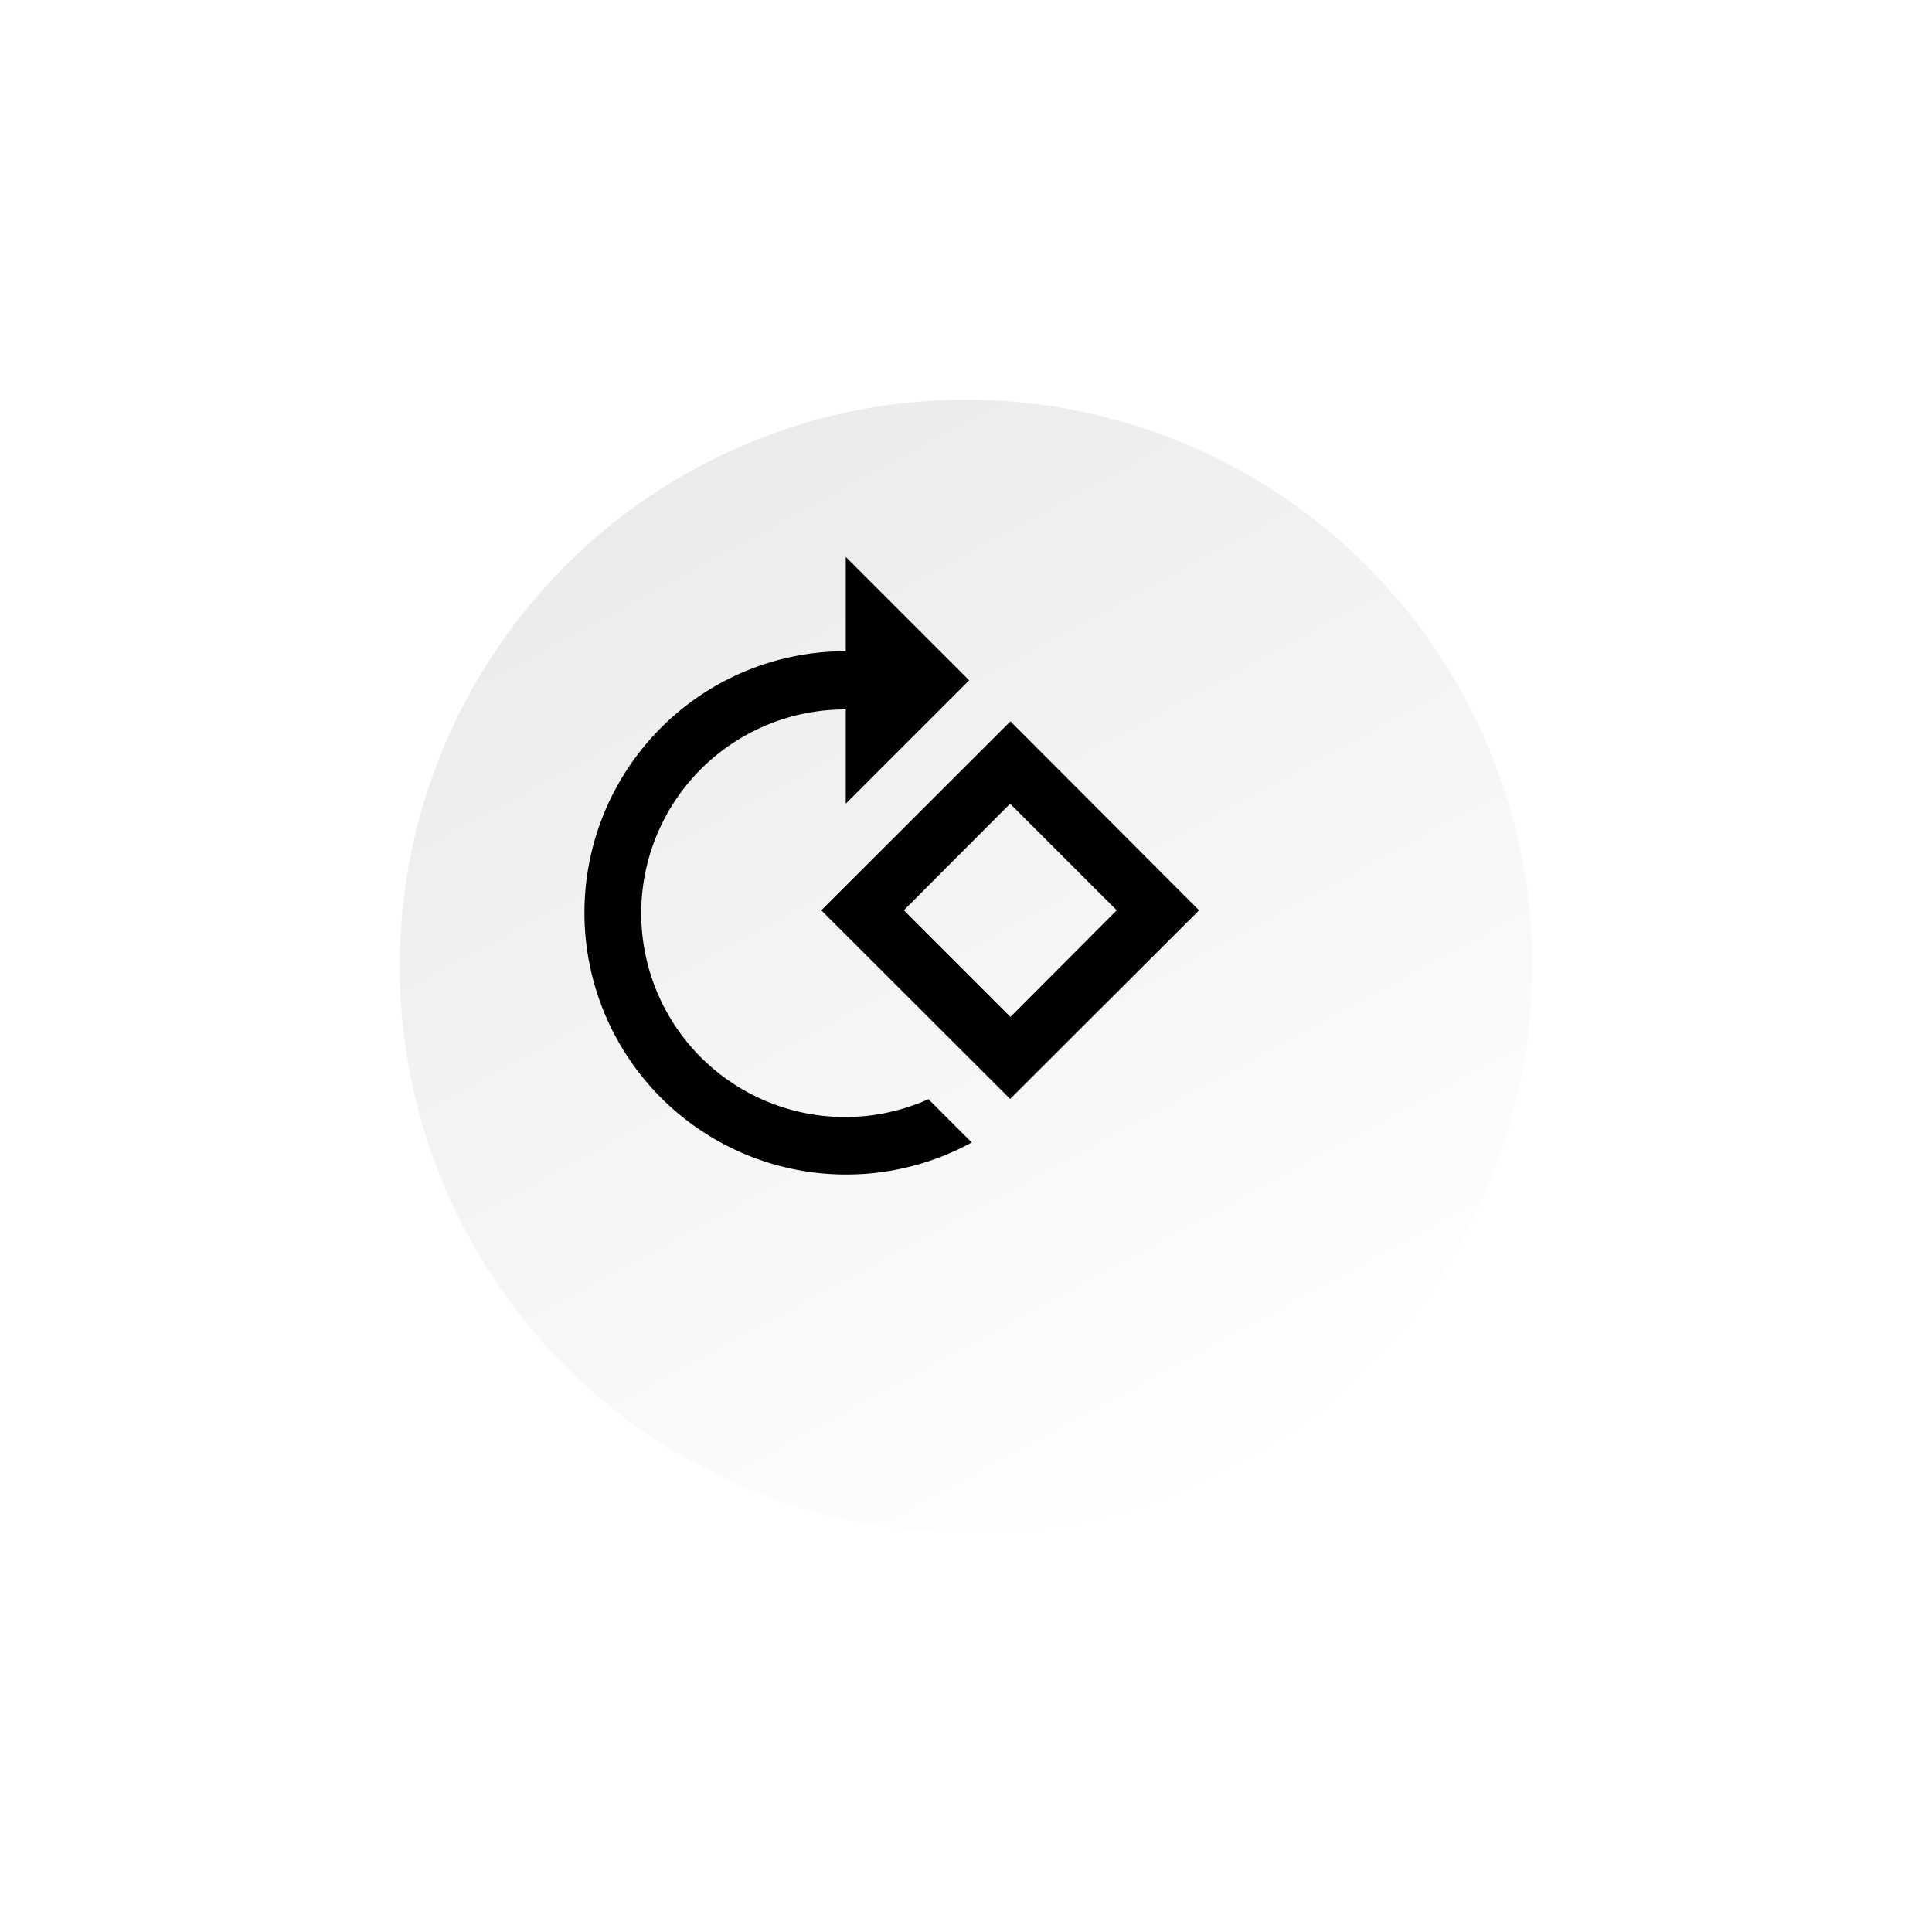 <svg xmlns="http://www.w3.org/2000/svg" width="58" height="58" viewBox="0 0 58 58">
    <defs>
        <linearGradient id="4sgpd95ahb" x1=".253" y1=".059" x2=".744" y2=".967" gradientUnits="objectBoundingBox">
            <stop offset="0" stop-color="#ebebeb"/>
            <stop offset="1" stop-color="#fff"/>
        </linearGradient>
        <filter id="51nclq7fea" x="0" y="0" width="58" height="58" filterUnits="userSpaceOnUse">
            <feOffset dx="3" dy="3"/>
            <feGaussianBlur stdDeviation="4" result="blur"/>
            <feFlood flood-opacity=".122"/>
            <feComposite operator="in" in2="blur"/>
            <feComposite in="SourceGraphic"/>
        </filter>
    </defs>
    <g style="filter:url(#51nclq7fea)">
        <circle data-name="Ellipse 11" cx="17" cy="17" r="17" transform="translate(9 9)" style="fill:url(#4sgpd95ahb)"/>
    </g>
    <path data-name="Icon material-rotate-90-degrees-ccw" d="m30.334 21.656 5.663 5.672-5.672 5.663-5.669-5.663 5.678-5.672zm3.19 5.672-3.2-3.2-3.19 3.2 3.2 3.2zm-13.69-5.471a7.821 7.821 0 0 1 5.556-2.307v-2.832l3.706 3.706-3.706 3.705v-2.831a6.118 6.118 0 1 0 2.482 11.7l1.3 1.3a7.859 7.859 0 0 1-9.338-12.441z"/>
</svg>
